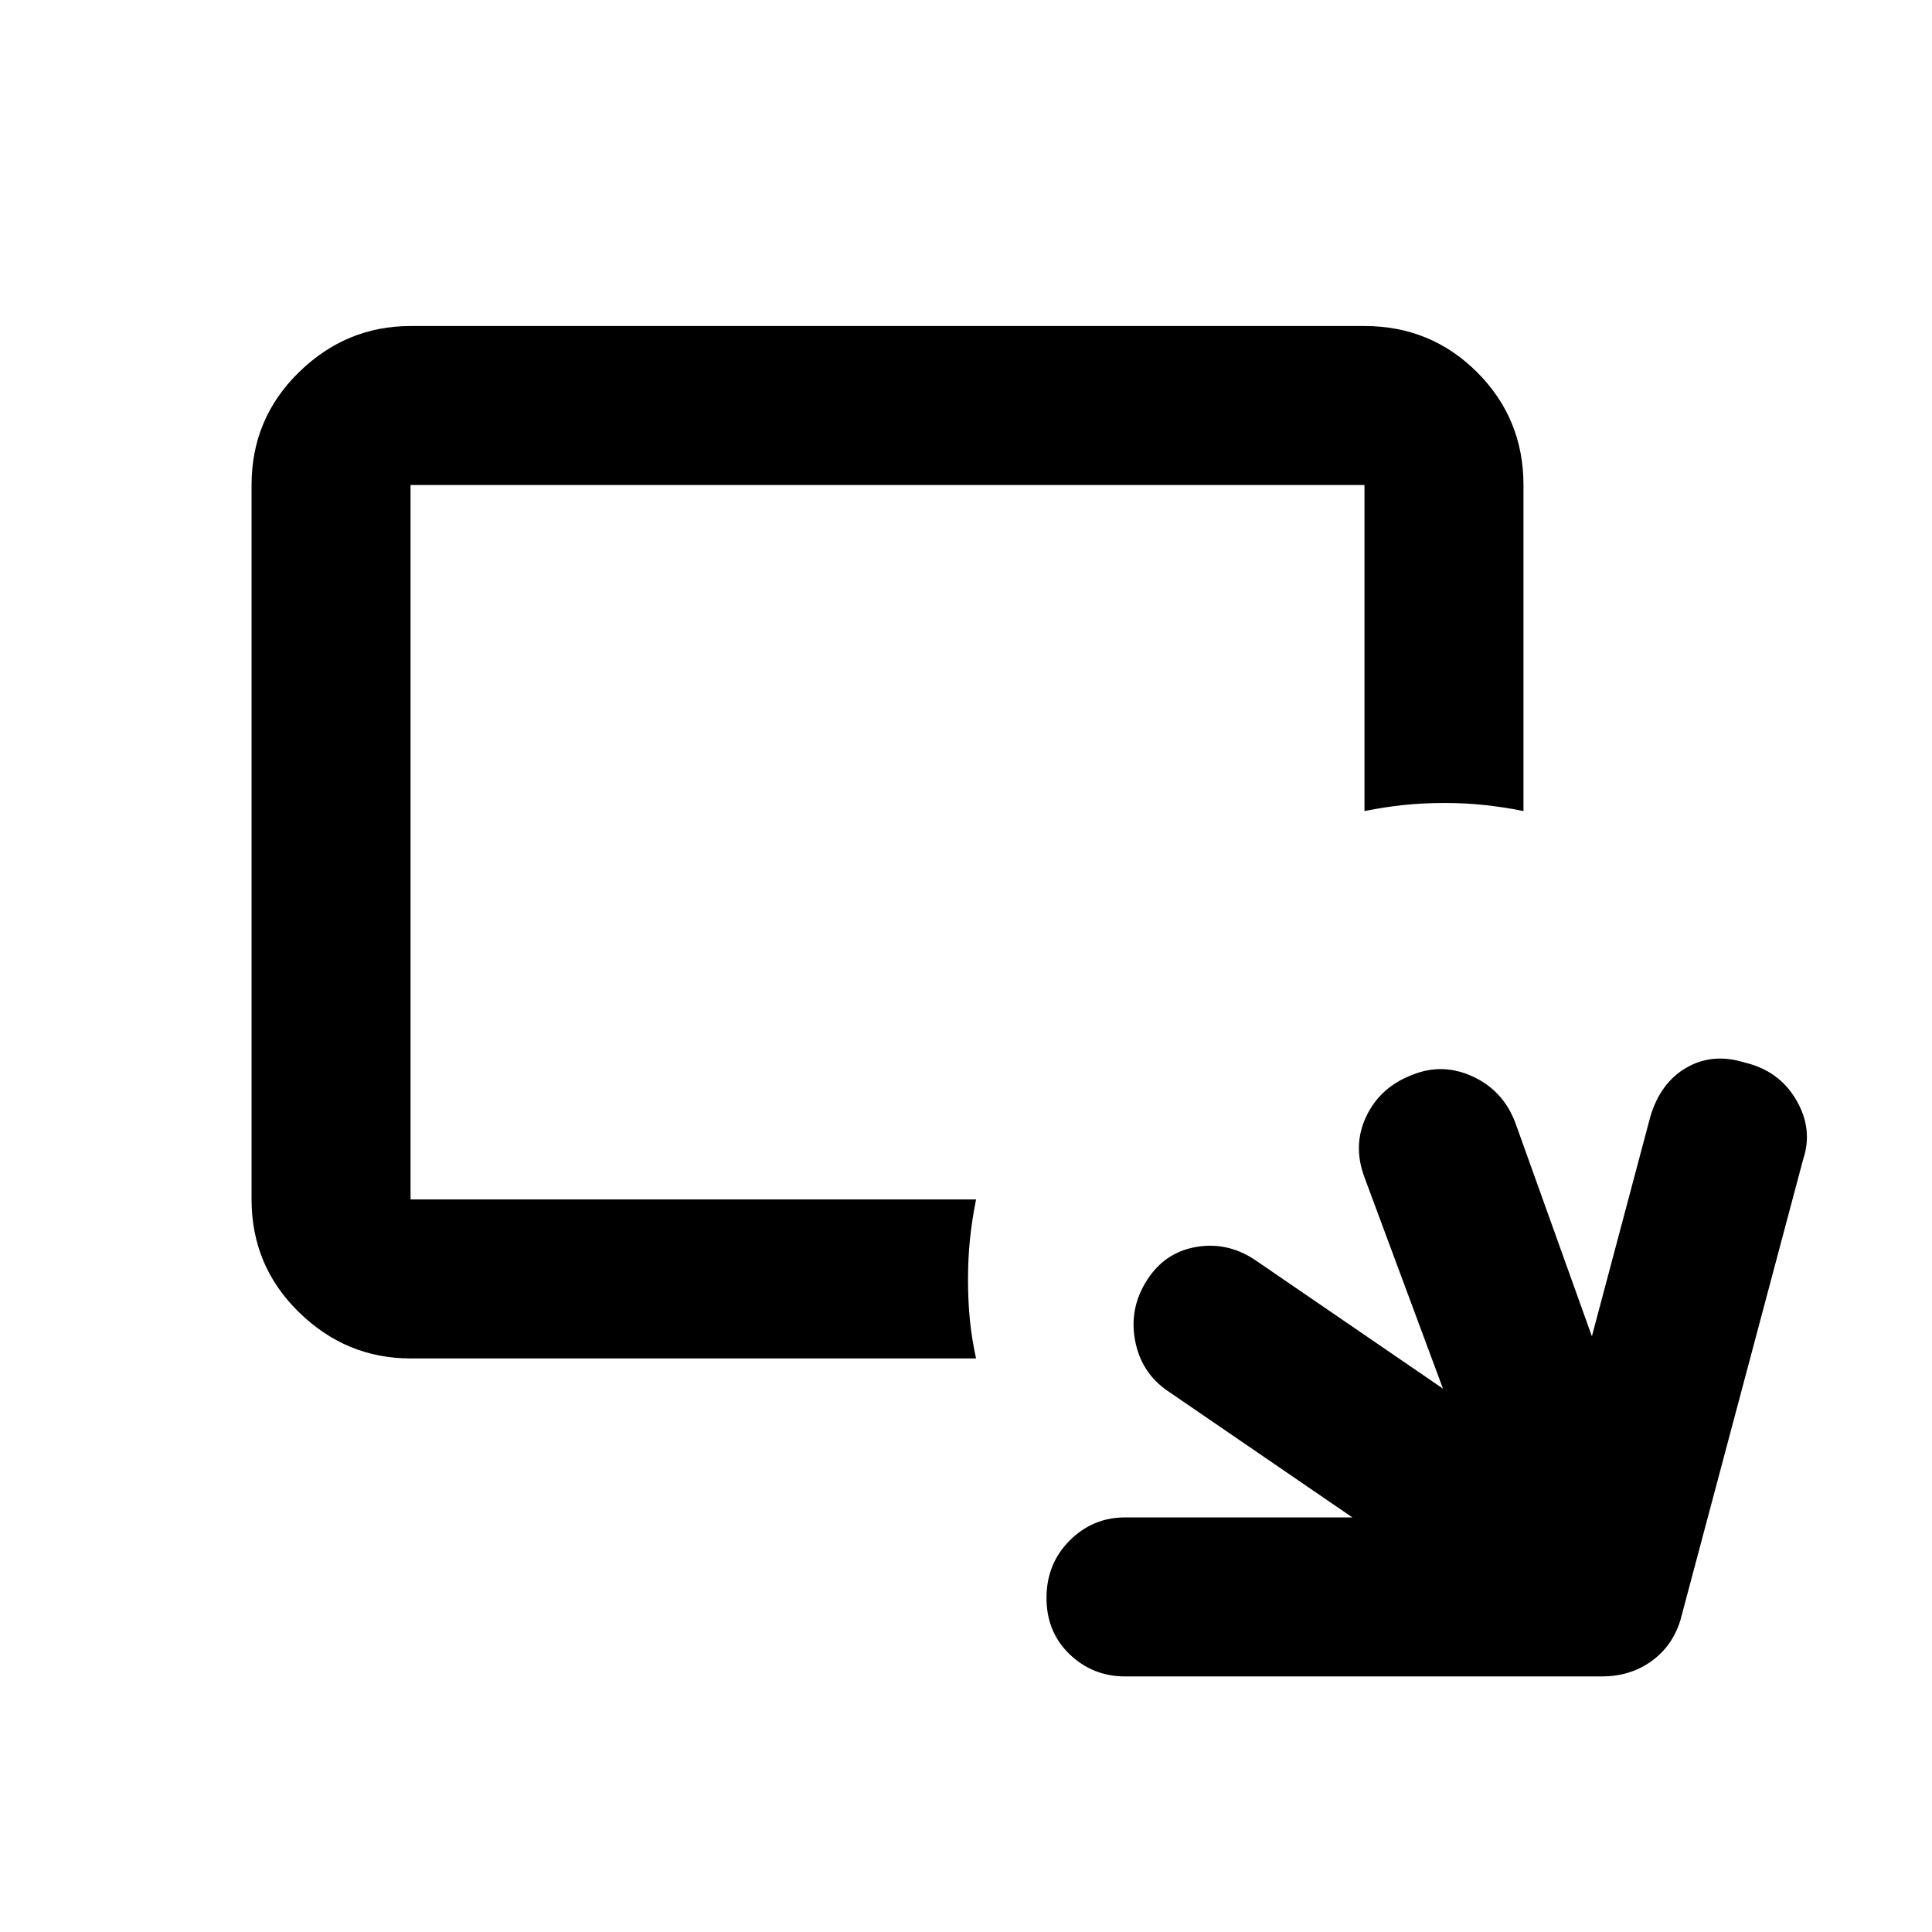 <svg xmlns="http://www.w3.org/2000/svg" height="48" width="48"><path d="M10.2 33.75Q8.6 33.75 7.425 32.6Q6.25 31.45 6.25 29.8V12.05Q6.25 10.4 7.425 9.25Q8.6 8.1 10.2 8.1H33.9Q35.55 8.1 36.7 9.25Q37.85 10.4 37.85 12.05V20.15Q37.35 20.05 36.875 20Q36.4 19.95 35.9 19.95Q35.35 19.95 34.875 20Q34.4 20.05 33.9 20.15V12.05H10.2V29.8H24.25Q24.15 30.3 24.1 30.775Q24.05 31.25 24.05 31.8Q24.05 32.35 24.1 32.825Q24.15 33.3 24.25 33.75ZM27.95 41.65Q27.15 41.65 26.575 41.1Q26 40.55 26 39.7Q26 38.85 26.575 38.275Q27.15 37.7 27.95 37.7H33.6L29 34.55Q28.35 34.1 28.2 33.3Q28.05 32.5 28.5 31.8Q28.95 31.1 29.75 30.975Q30.55 30.85 31.25 31.35L35.85 34.5L33.9 29.25Q33.6 28.45 33.95 27.725Q34.3 27 35.1 26.7Q35.85 26.4 36.6 26.75Q37.35 27.1 37.65 27.9L39.55 33.2L41 27.75Q41.25 26.9 41.9 26.525Q42.55 26.15 43.35 26.4Q44.2 26.6 44.625 27.325Q45.05 28.05 44.8 28.8L41.75 40.25Q41.55 40.9 41.025 41.275Q40.5 41.65 39.8 41.65Z"/></svg>